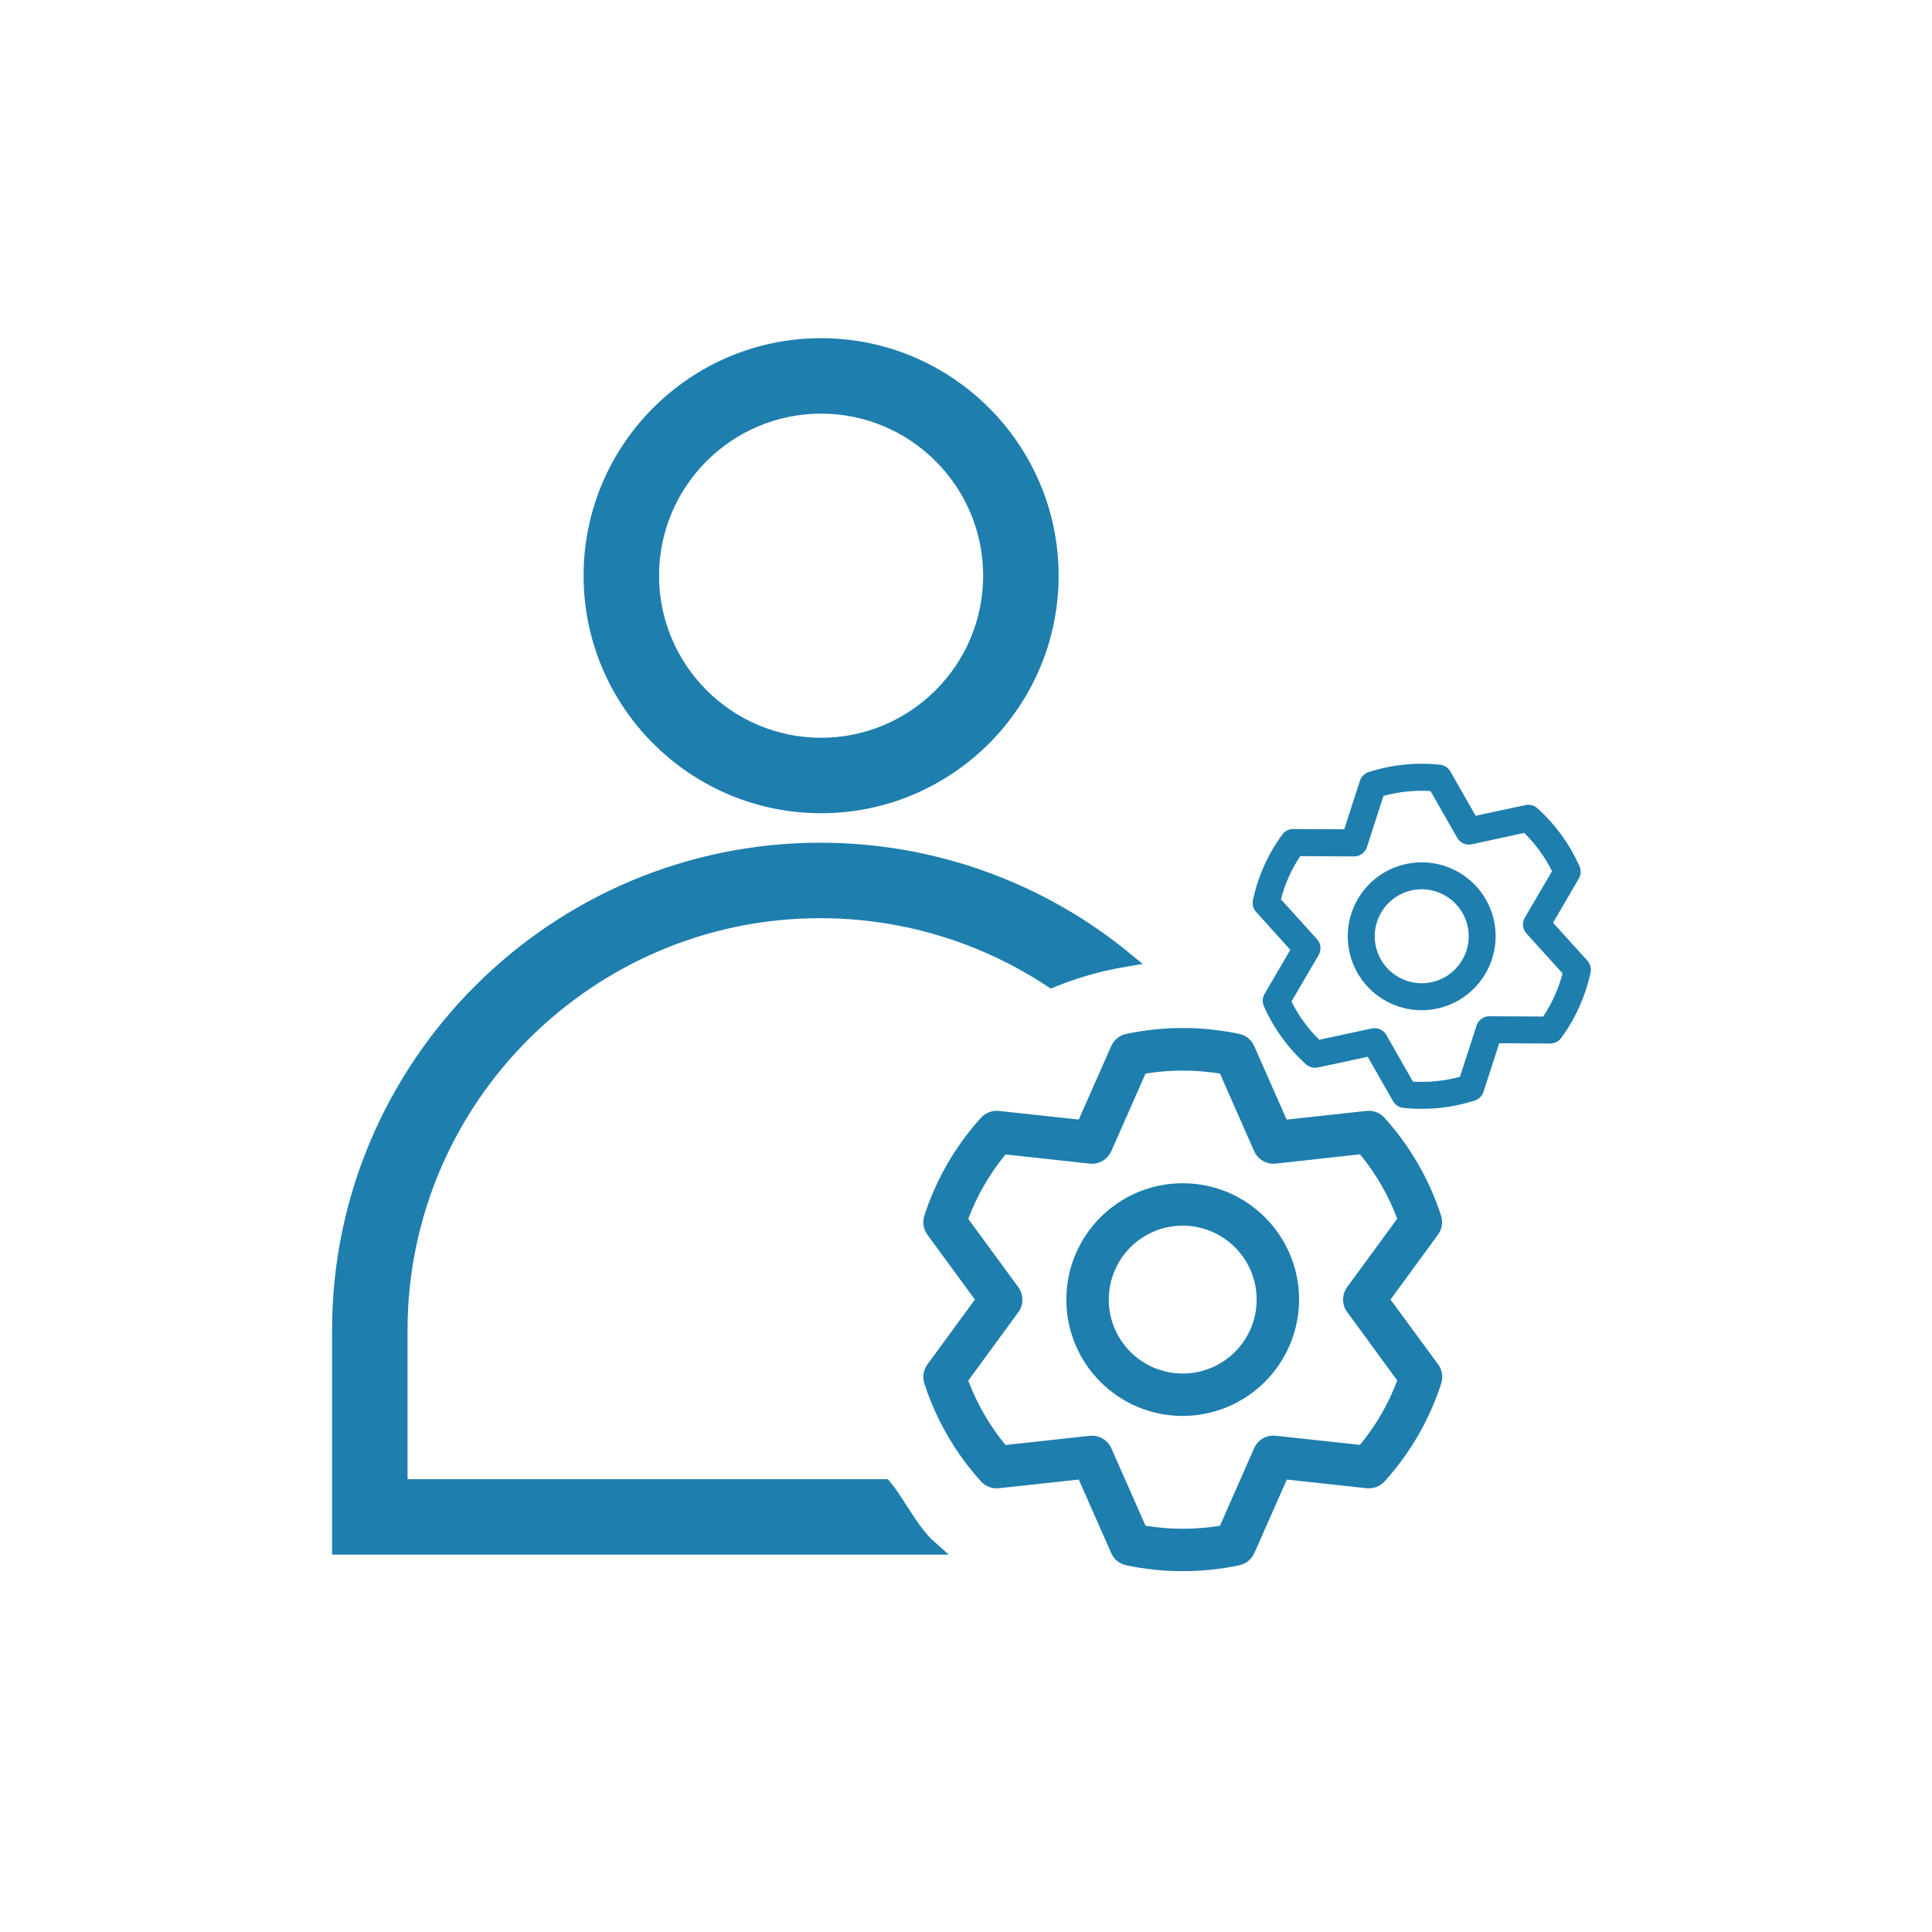 <?xml version="1.0" encoding="utf-8"?>
<!-- Generator: Adobe Illustrator 15.1.0, SVG Export Plug-In  -->
<!DOCTYPE svg PUBLIC "-//W3C//DTD SVG 1.1//EN" "http://www.w3.org/Graphics/SVG/1.1/DTD/svg11.dtd">
<svg version="1.1"
	 xmlns="http://www.w3.org/2000/svg" xmlns:xlink="http://www.w3.org/1999/xlink" xmlns:a="http://ns.adobe.com/AdobeSVGViewerExtensions/3.0/"
	 x="0px" y="0px" width="35px" height="35px" viewBox="-22 -22.405 128 128" enable-background="new -22 -22.405 128 128"
	 xml:space="preserve">
<defs>
</defs>
<path fill="#1e7eae" stroke="#1e7eae" stroke-miterlimit="10" d="M32.4,30.973c-8.4,0-15.236-6.835-15.236-15.236S24,0.5,32.4,0.5
	c8.402,0,15.236,6.835,15.236,15.236S40.803,30.973,32.4,30.973z M32.4,4.5c-6.195,0-11.236,5.041-11.236,11.236
	S26.205,26.973,32.4,26.973s11.236-5.041,11.236-11.236S38.596,4.5,32.4,4.5z"/>
<path fill="#1e7eae" stroke="#1e7eae" stroke-miterlimit="10" d="M36.59,76.095H4.5V65.73c0-15.33,12.521-27.803,27.849-27.803
	c5.648,0,10.929,1.697,15.319,4.602c1.543-0.632,3.181-1.099,4.87-1.383c-5.49-4.509-12.553-7.219-20.195-7.219
	C14.81,33.928,0.5,48.194,0.5,65.73v14.364h39.041C38.418,79.095,37.43,77.095,36.59,76.095z"/>
<path fill="#1e7eae" d="M56.357,81.689c-1.258,0-2.514-0.131-3.746-0.391c-0.441-0.096-0.811-0.396-0.992-0.809l-2.148-4.869
	l-5.289,0.574c-0.447,0.048-0.891-0.121-1.193-0.457c-1.693-1.872-2.971-4.081-3.748-6.482c-0.139-0.43-0.064-0.899,0.203-1.265
	l3.145-4.295l-3.145-4.295c-0.268-0.364-0.342-0.834-0.203-1.264c0.777-2.403,2.055-4.612,3.748-6.485
	c0.303-0.334,0.746-0.504,1.193-0.454l5.289,0.573l2.148-4.867c0.182-0.414,0.551-0.715,0.992-0.809
	c2.471-0.521,5.021-0.521,7.494,0c0.441,0.094,0.811,0.395,0.992,0.809l2.146,4.867l5.289-0.573c0.447-0.05,0.893,0.12,1.195,0.454
	c1.691,1.873,2.969,4.082,3.746,6.485c0.141,0.43,0.063,0.899-0.205,1.264l-3.143,4.295l3.156,4.295
	c0.266,0.363,0.342,0.835,0.203,1.265c-0.777,2.401-2.053,4.61-3.748,6.482c-0.301,0.336-0.746,0.505-1.193,0.457l-5.287-0.574
	l-2.152,4.869c-0.182,0.412-0.551,0.713-0.994,0.809C58.879,81.559,57.619,81.689,56.357,81.689z M53.895,78.679
	c1.633,0.267,3.297,0.267,4.93,0l2.262-5.133c0.246-0.561,0.83-0.896,1.438-0.83l5.576,0.606c1.053-1.276,1.887-2.719,2.469-4.268
	l-3.316-4.531c-0.361-0.493-0.361-1.166,0-1.659l3.316-4.527c-0.582-1.548-1.416-2.99-2.469-4.267l-5.576,0.618
	c-0.607,0.065-1.191-0.271-1.438-0.833l-2.262-5.133c-1.633-0.264-3.297-0.264-4.93,0l-2.264,5.133
	c-0.246,0.562-0.826,0.898-1.436,0.833l-5.576-0.607c-1.053,1.276-1.887,2.719-2.469,4.268l3.316,4.526
	c0.361,0.494,0.361,1.166,0,1.659l-3.316,4.531c0.582,1.547,1.416,2.988,2.469,4.266l5.576-0.611
	c0.607-0.066,1.189,0.269,1.436,0.83L53.895,78.679z"/>
<path fill="#1e7eae" d="M56.357,71.405c-4.258,0-7.709-3.45-7.709-7.709c0-4.257,3.453-7.708,7.709-7.708
	c4.258,0,7.711,3.451,7.711,7.708C64.057,67.951,60.611,71.396,56.357,71.405z M56.357,58.798c-2.705,0-4.898,2.193-4.898,4.898
	c0,2.706,2.193,4.898,4.898,4.898c2.707,0,4.9-2.192,4.9-4.898C61.254,60.992,59.063,58.8,56.357,58.798L56.357,58.798z"/>
<path fill="#1e7eae" d="M73.365,50.998c-0.795,0.082-1.598,0.081-2.395-0.004c-0.285-0.031-0.537-0.196-0.678-0.445l-1.676-2.938
	l-3.307,0.709c-0.279,0.059-0.57-0.02-0.783-0.211c-1.191-1.073-2.143-2.386-2.791-3.854c-0.115-0.262-0.1-0.563,0.047-0.813
	l1.705-2.919l-2.266-2.509c-0.193-0.213-0.271-0.506-0.211-0.785c0.334-1.569,0.996-3.05,1.945-4.343
	c0.17-0.23,0.438-0.367,0.725-0.366l3.379,0.018l1.041-3.216c0.088-0.273,0.301-0.487,0.574-0.575
	c1.527-0.491,3.141-0.658,4.736-0.488c0.285,0.03,0.537,0.195,0.68,0.445l1.674,2.937l3.305-0.708
	c0.281-0.061,0.574,0.019,0.787,0.21c1.189,1.073,2.143,2.386,2.791,3.854c0.115,0.263,0.098,0.564-0.049,0.813l-1.705,2.919
	l2.273,2.508c0.193,0.214,0.271,0.507,0.213,0.786c-0.336,1.569-0.998,3.049-1.947,4.342c-0.168,0.231-0.439,0.368-0.725,0.367
	l-3.379-0.019l-1.043,3.219c-0.088,0.271-0.301,0.485-0.574,0.574C74.949,50.751,74.162,50.915,73.365,50.998z M71.611,49.255
	c1.051,0.063,2.102-0.046,3.115-0.321l1.098-3.391c0.117-0.371,0.465-0.622,0.854-0.619l3.563,0.02
	c0.582-0.875,1.016-1.841,1.283-2.857l-2.393-2.648c-0.26-0.288-0.305-0.713-0.107-1.048l1.801-3.077
	c-0.469-0.94-1.092-1.798-1.84-2.536l-3.482,0.755c-0.381,0.08-0.771-0.095-0.963-0.435l-1.766-3.096
	c-1.049-0.06-2.1,0.049-3.115,0.321l-1.096,3.392c-0.119,0.371-0.463,0.622-0.854,0.621l-3.564-0.021
	c-0.582,0.876-1.014,1.842-1.281,2.859l2.393,2.645c0.26,0.289,0.305,0.713,0.107,1.048l-1.801,3.081
	c0.469,0.939,1.09,1.796,1.838,2.534l3.484-0.749c0.381-0.082,0.77,0.091,0.963,0.43L71.611,49.255z"/>
<path fill="#1e7eae" d="M72.695,44.498c-2.691,0.277-5.098-1.677-5.377-4.37c-0.277-2.689,1.68-5.097,4.371-5.374
	c2.691-0.278,5.098,1.679,5.375,4.368C77.336,41.813,75.383,44.214,72.695,44.498z M71.873,36.529
	c-1.711,0.177-2.953,1.706-2.777,3.416c0.176,1.709,1.705,2.953,3.416,2.777c1.709-0.177,2.953-1.707,2.777-3.417
	C75.111,37.598,73.582,36.354,71.873,36.529L71.873,36.529z"/>
</svg>
